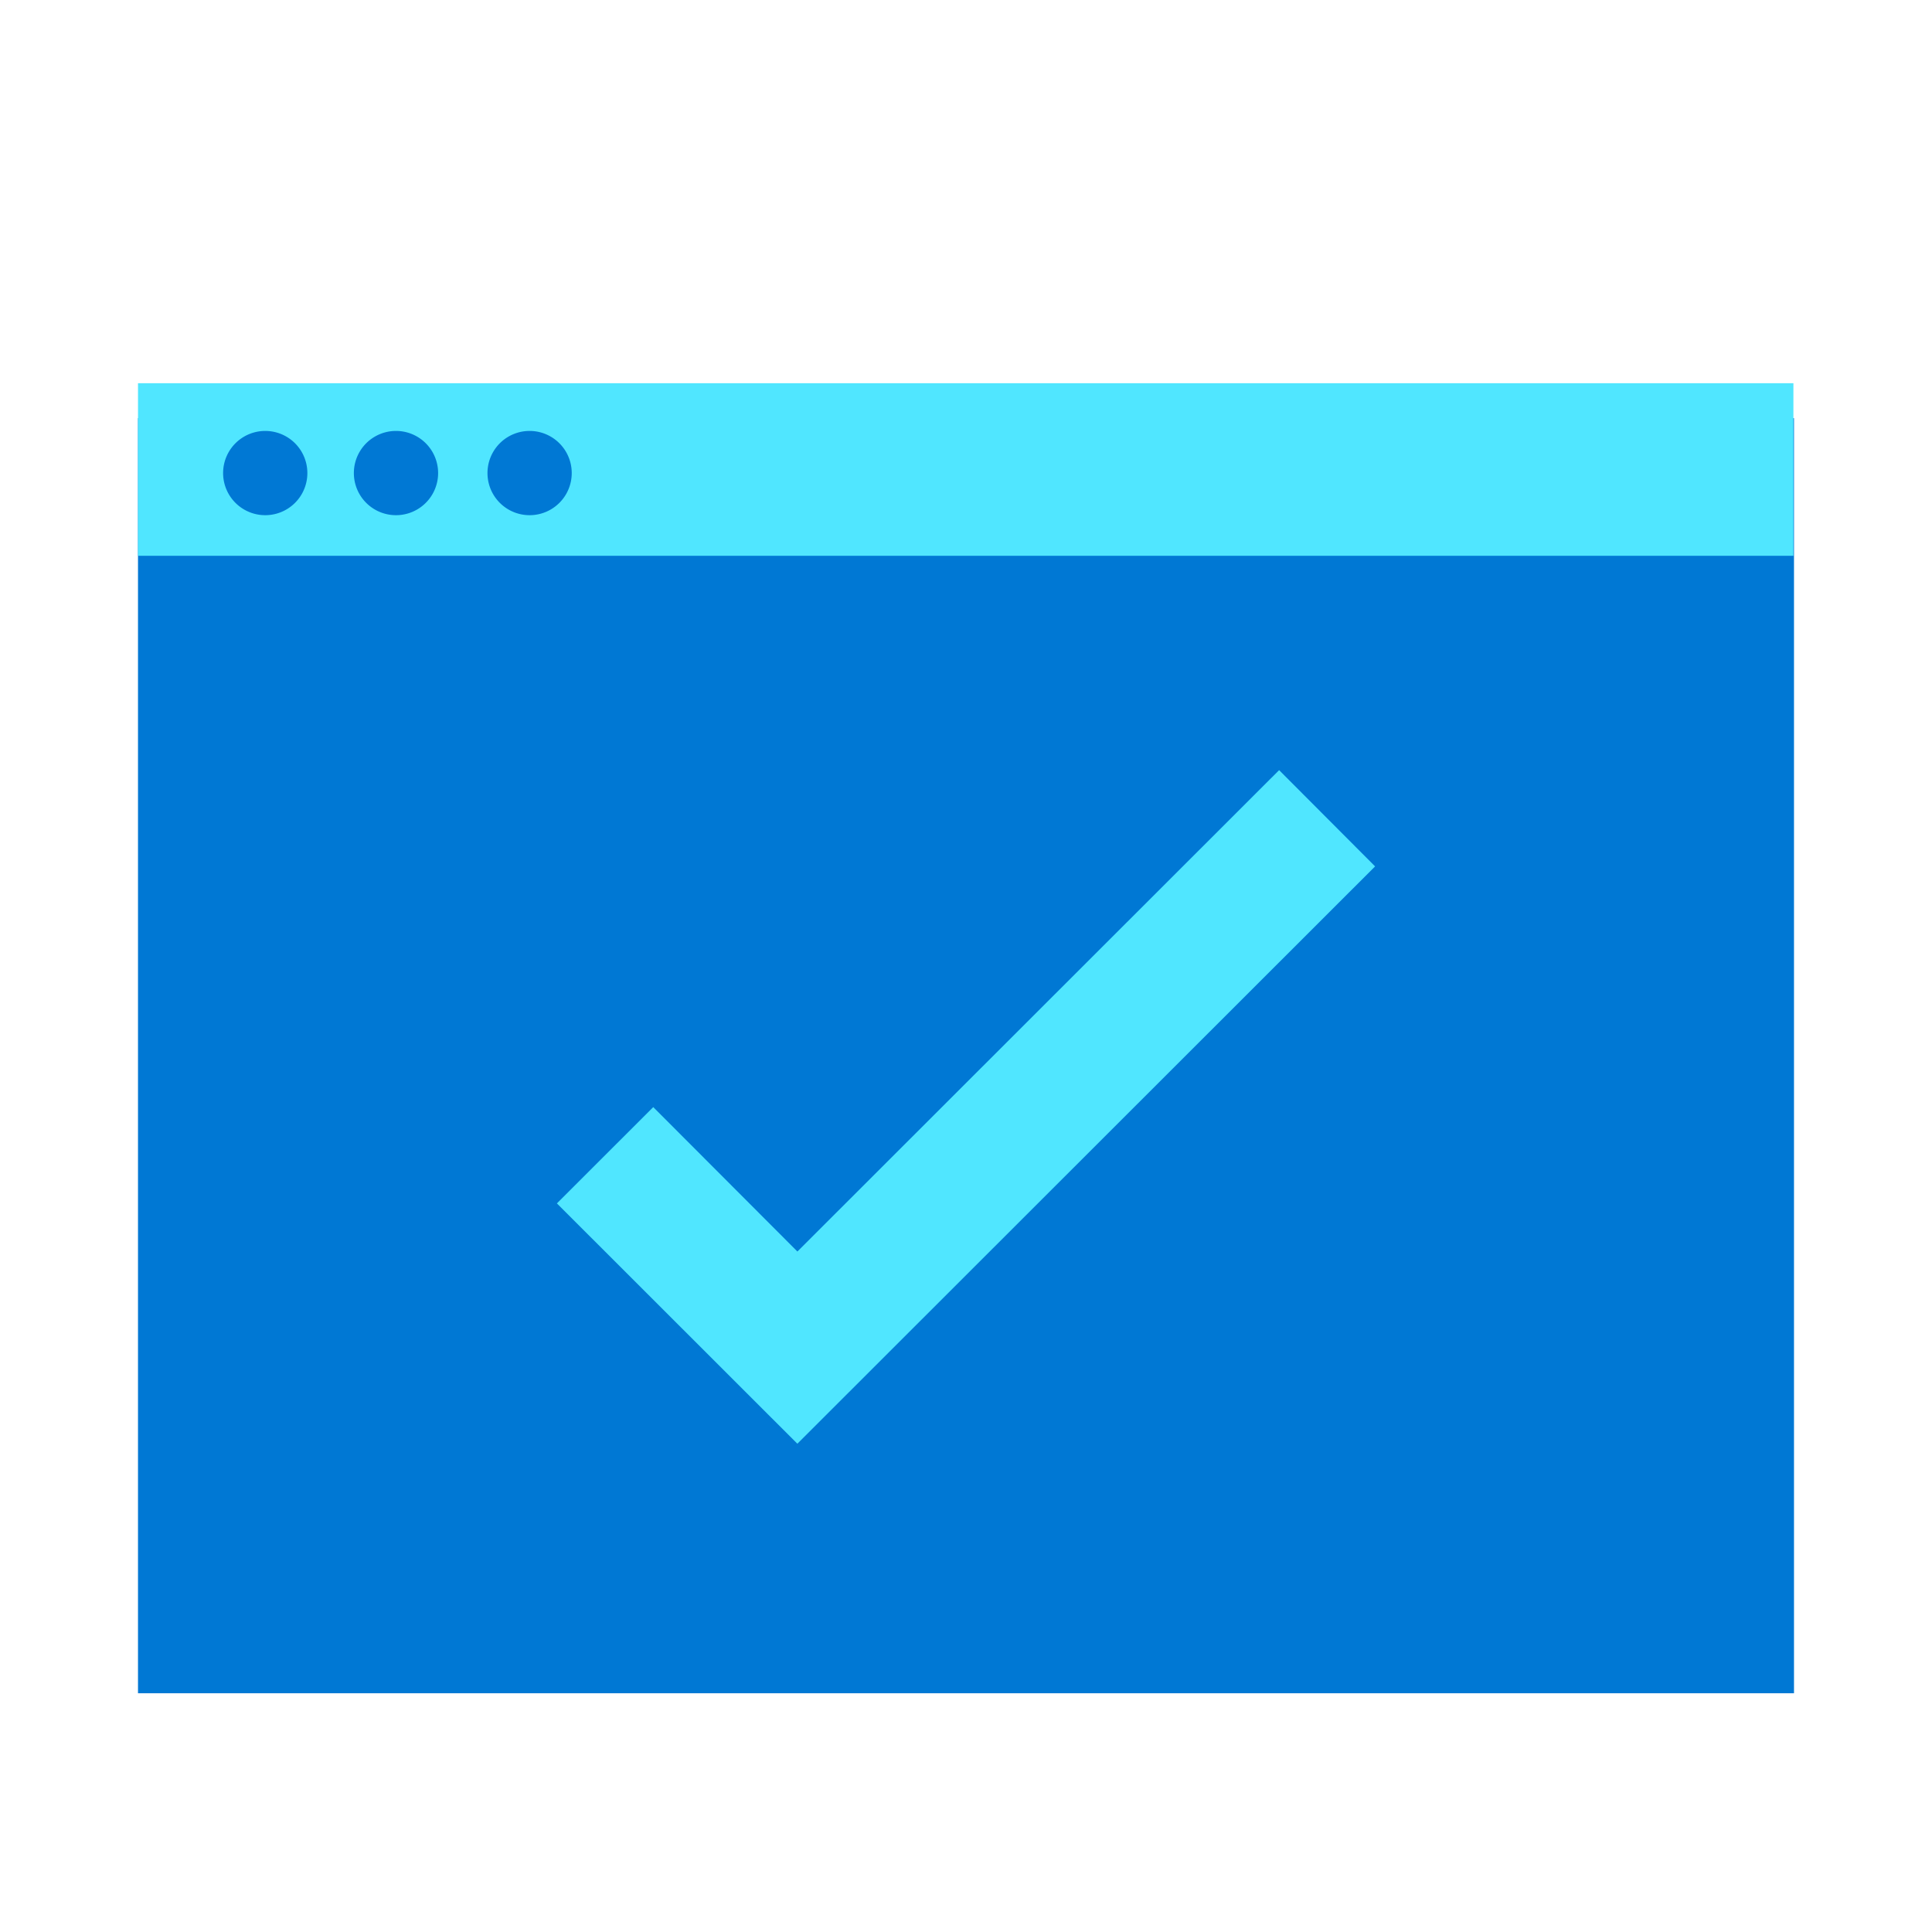 <svg xmlns="http://www.w3.org/2000/svg" viewBox="0 0 56 52" height="1em" width="1em">
  <g filter="url(#checkmark08:filter0_d-8d46eade)">
    <path d="M4 43.08h48V6.12H4v36.96z" fill="#0078D4"/>
    <path d="M39.858 19.113l-2.782-2.79-13.963 13.953-4.178-4.186-2.793 2.791 6.97 6.966 16.746-16.734zM4 10.11h47.983V5.108H4v5.002z" fill="#50E6FF"/>
    <path d="M11.478 8.933a1.221 1.221 0 100-2.442 1.221 1.221 0 000 2.442zm-3.79 0a1.221 1.221 0 100-2.442 1.221 1.221 0 000 2.442zm7.663 0a1.221 1.221 0 100-2.442 1.221 1.221 0 000 2.442z" fill="#0078D4"/>
  </g>
  <defs>
    <filter id="checkmark08:filter0_d-8d46eade" x="0" y=".108" width="56" height="56" filterUnits="userSpaceOnUse" color-interpolation-filters="sRGB">
      <feFlood flood-opacity="0" result="BackgroundImageFix"/>
      <feColorMatrix in="SourceAlpha" values="0 0 0 0 0 0 0 0 0 0 0 0 0 0 0 0 0 0 127 0"/>
      <feOffset dy="4"/>
      <feGaussianBlur stdDeviation="2"/>
      <feColorMatrix values="0 0 0 0 0 0 0 0 0 0 0 0 0 0 0 0 0 0 0.25 0"/>
      <feBlend in2="BackgroundImageFix" result="effect1_dropShadow"/>
      <feBlend in="SourceGraphic" in2="effect1_dropShadow" result="shape"/>
    </filter>
  </defs>
</svg>
